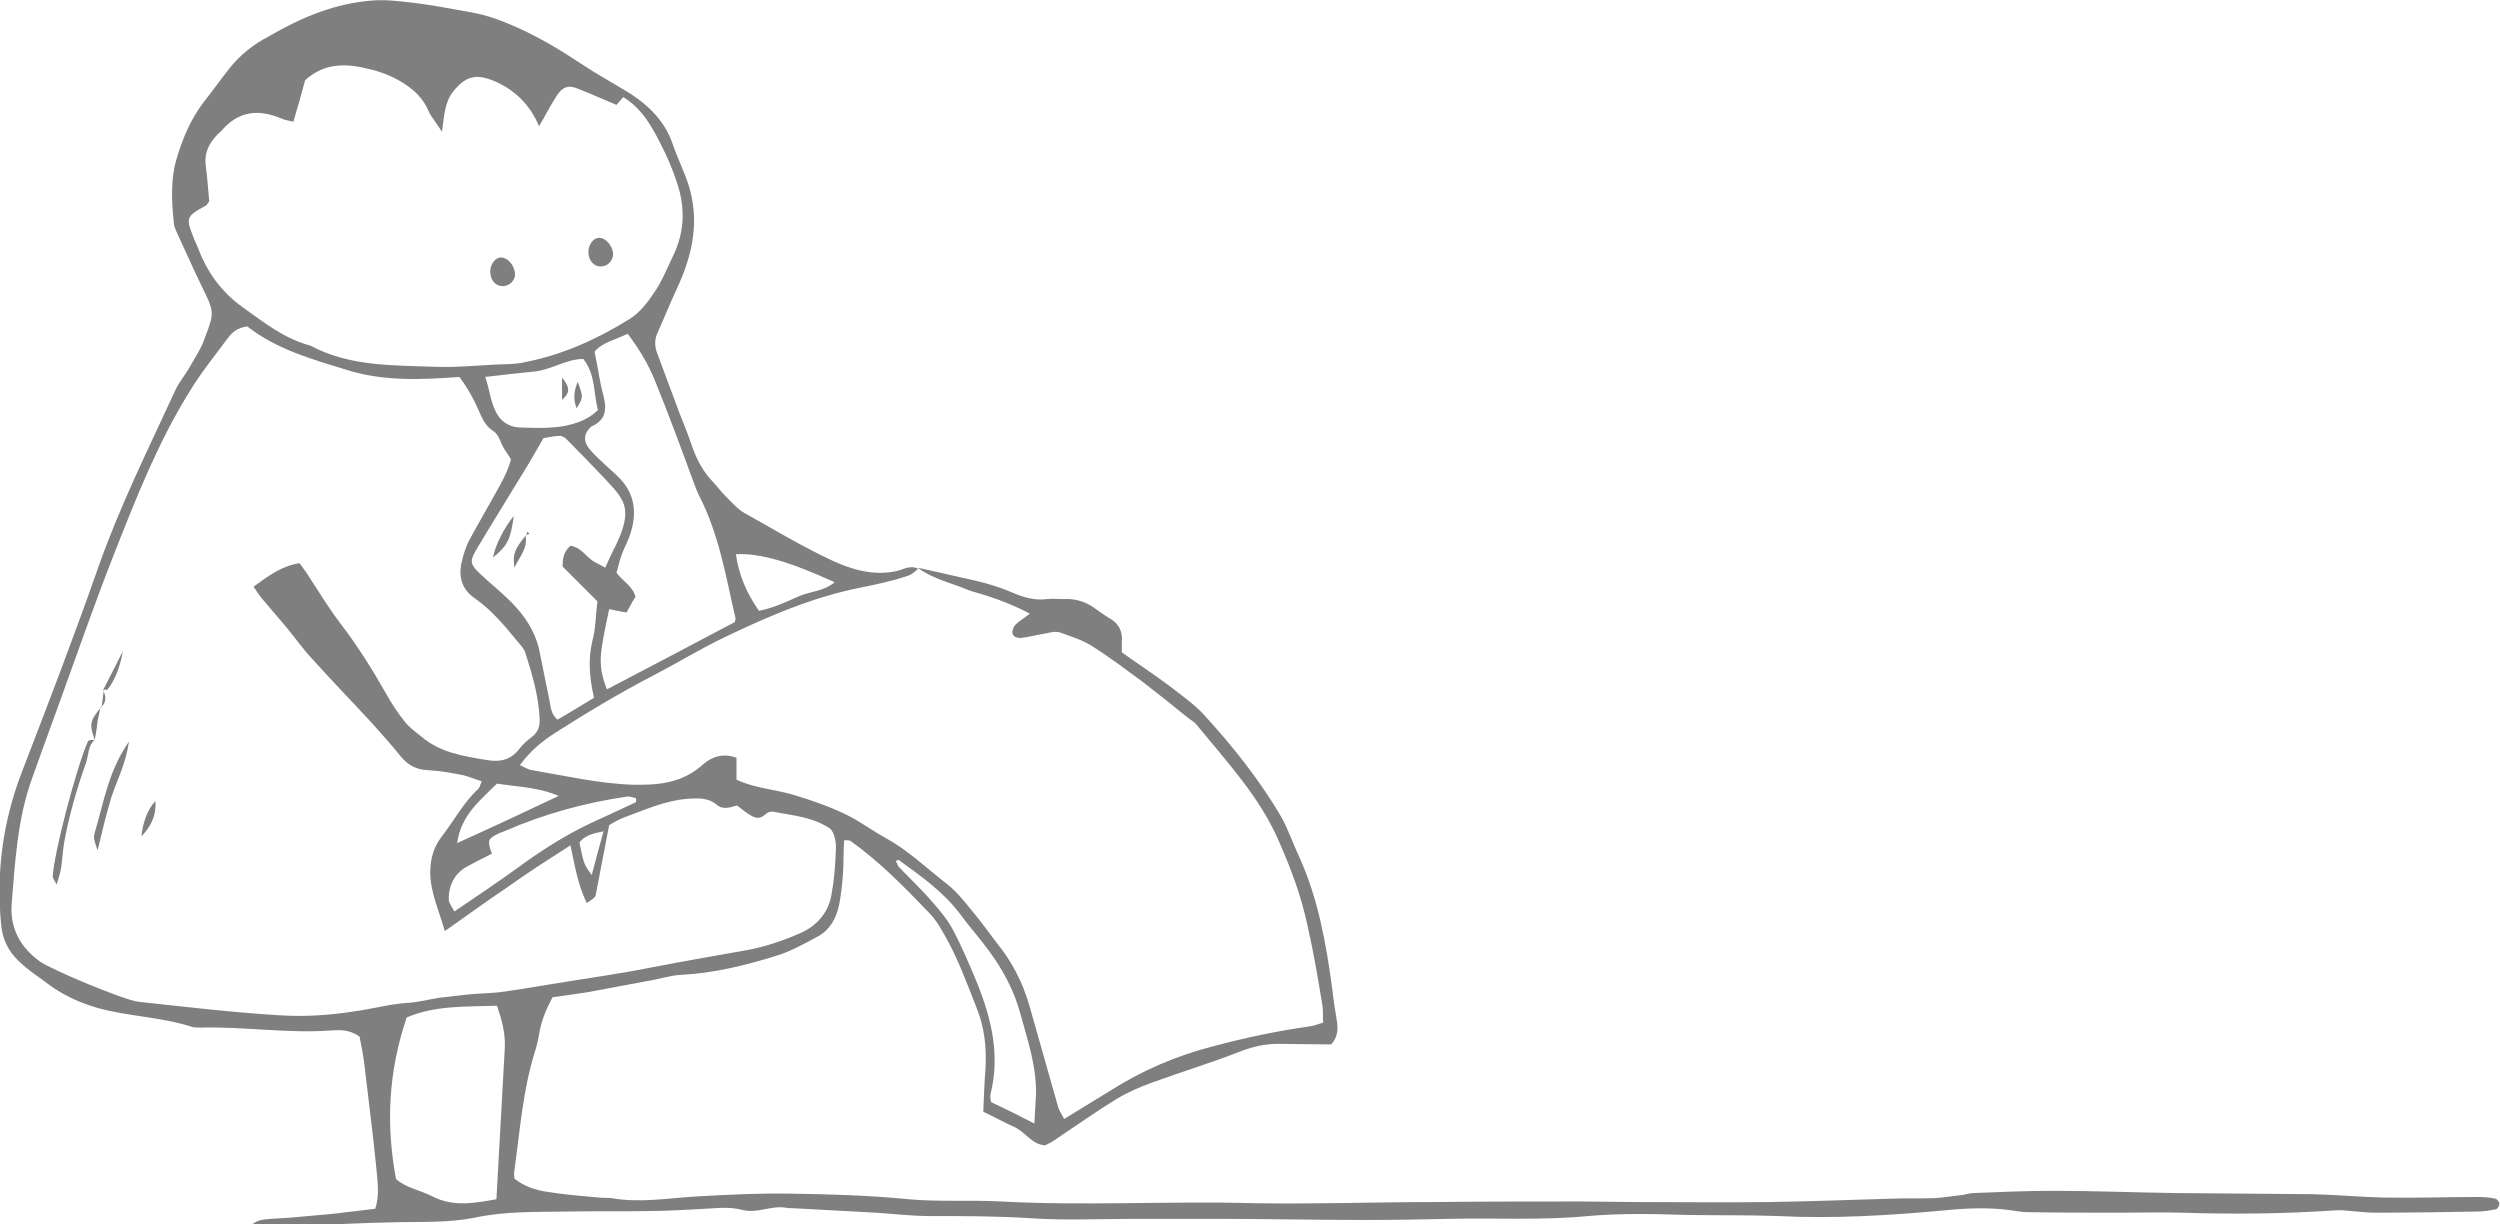 <?xml version="1.0" encoding="utf-8"?>
<!DOCTYPE svg PUBLIC "-//W3C//DTD SVG 1.1//EN" "http://www.w3.org/Graphics/SVG/1.1/DTD/svg11.dtd">
<svg version="1.1" id="Layer_1" xmlns="http://www.w3.org/2000/svg" xmlns:xlink="http://www.w3.org/1999/xlink" x="0px" y="0px"
	 width="445.7px" height="218.3px" viewBox="0 0 445.7 218.3" enable-background="new 0 0 445.7 218.3" xml:space="preserve">
<g fill="hsl(14, 25%, 29%)" opacity="0.5">
	<path d="M163.6,101.2c3.4,0.8,6.8,1.5,10.2,2.3c2.2,0.5,4.5,1.2,6.6,2.1
		c2,0.9,4.1,1.5,6.3,1.2c1-0.1,2,0,3,0c2.1-0.1,4,0.5,5.7,1.8c0.7,0.5,1.4,1,2.2,1.5c1.7,0.9,2.6,2.3,2.4,4.3c0,0.6,0,1.1,0,1.9
		c2.8,2,5.7,3.9,8.5,6c2.2,1.7,4.5,3.3,6.3,5.3c5.1,5.6,9.8,11.5,13.6,18c1.3,2.3,2.1,4.8,3.2,7.1c3.4,7.5,4.8,15.4,5.9,23.5
		c0.2,1.9,0.5,3.7,0.8,5.6c0.3,1.6,0.2,3.2-1,4.4c-3.2,0-6.4-0.1-9.5-0.1c-2.3,0-4.5,0.5-6.8,1.4c-5.1,2-10.4,3.6-15.6,5.5
		c-2.2,0.8-4.3,1.7-6.3,2.9c-3.9,2.4-7.7,5.1-11.6,7.7c-0.4,0.2-0.8,0.4-1.2,0.6c-2.4-0.2-3.5-2.4-5.5-3.3c-1.8-0.8-3.6-1.8-5.5-2.7
		c0.1-2.6,0.2-5.2,0.4-7.8c0.2-3.8-0.2-7.4-1.7-11c-1.7-4.3-3.3-8.7-5.6-12.7c-0.8-1.4-1.6-2.8-2.7-3.9c-4.4-4.6-8.9-9.2-14.1-12.9
		c-0.2-0.1-0.5-0.1-1.1-0.1c0,0.7-0.1,1.3-0.1,2c0,3.2-0.2,6.4-0.8,9.5c-0.5,2.4-1.6,4.4-3.7,5.6c-2.4,1.3-4.9,2.7-7.5,3.5
		c-5.5,1.7-11.1,3.1-17,3.4c-2,0.1-4,0.8-6,1.1c-3.6,0.7-7.1,1.3-10.7,2c-2,0.3-4,0.6-6.2,0.9c-1,1.9-1.9,3.9-2.3,6.1
		c-0.2,1.3-0.5,2.6-0.9,3.8c-2.1,6.8-2.6,13.9-3.6,21c-0.1,0.4,0,0.8,0,1.4c1.7,1.4,3.8,2.1,6,2.4c3,0.5,6,0.7,9.1,1
		c0.7,0.1,1.5,0,2.2,0.1c5.1,0.9,10.1,0,15.2-0.3c5.5-0.3,11-0.6,16.5-0.5c7.1,0.1,14.2,0.3,21.3,1c5.5,0.5,11,0.1,16.5,0.4
		c14.9,0.8,29.9-0.1,44.8,0.3c10.9,0.2,21.8-0.2,32.6-0.2c8.7-0.1,17.4-0.1,26.1-0.1c3.2,0,6.4,0.1,9.5,0.1c8,0,16,0.1,23.9,0
		c7.2-0.1,14.5-0.4,21.7-0.6c2.6-0.1,5.2,0,7.8-0.1c1.7-0.1,3.4-0.4,5.2-0.6c0.6-0.1,1.1-0.3,1.7-0.3c4.8-0.2,9.6-0.4,14.3-0.4
		c7.3,0,14.5,0.3,21.8,0.4c8.1,0.1,16.3,0.1,24.4,0.2c4.2,0.1,8.4,0.5,12.6,0.6c5.7,0.1,11.3-0.1,17-0.1c1,0,2,0.1,3,0.3
		c0.3,0.1,0.7,0.6,0.7,0.9c0,0.3-0.3,0.9-0.6,1c-1.1,0.2-2.3,0.4-3.4,0.4c-6.1,0.1-12.2,0.2-18.2,0.2c-1.4,0-2.9-0.2-4.3-0.3
		c-1-0.1-2-0.2-3-0.1c-9,0.6-18,0.7-27,0.4c-3.8-0.1-7.5,0-11.3,0c-5.5,0-11,0-16.5-0.1c-0.9,0-1.7-0.2-2.6-0.3
		c-4.1-0.6-8.1-0.4-12.2,0c-9.8,0.9-19.7,1.5-29.5,1c-5.5-0.2-11-0.1-16.5-0.2c-5.8-0.2-11.6-0.3-17.4,0.2
		c-8.3,0.8-16.5,0.3-24.8,0.5c-4.9,0.1-9.8,0.2-14.8,0.2c-8.8,0-17.7-0.2-26.5-0.2c-4.9,0-9.9,0-14.8,0c-6.1,0-12.2,0.3-18.3-0.1
		c-6.1-0.4-12.1-0.4-18.2-0.4c-3.2,0-6.4-0.4-9.6-0.6c-4.9-0.3-9.8-0.5-14.8-0.8c-0.4,0-0.9,0-1.3-0.1c-2.6-0.4-4.9,1.1-7.7,0.4
		c-2.6-0.7-5.5-0.2-8.2-0.1c-2.6,0.1-5.2,0.3-7.8,0.3c-5.1,0.1-10.1,0-15.2,0.1c-5.5,0.1-11-0.1-16.5,1.1c-4.6,0.9-9.1,0.7-13.7,0.8
		c-5.9,0.1-11.9,0.4-17.8,0.7c-2.6,0.1-5.2,0.2-7.8,0.3c-0.2,0-0.4-0.3-0.6-0.4c1.4-1.1,1.4-1.1,6.9-1.4c2.6-0.2,5.2-0.5,7.8-0.7
		c2.4-0.3,4.9-0.6,7.5-0.9c0.8-2.4,0.4-4.9,0.2-7.2c-0.6-6.1-1.4-12.1-2.1-18.2c-0.2-1.9-0.6-3.7-0.9-5.3c-1.7-1.2-3.3-1.2-4.9-1.1
		c-7.8,0.6-15.6-0.7-23.5-0.5c-0.6,0-1.2,0-1.7-0.2c-5.4-1.7-11.2-1.8-16.6-3.3c-3.1-0.9-6-2.2-8.6-4.1c-1.8-1.4-3.8-2.6-5.5-4.3
		c-1.9-1.8-2.9-4-3.1-6.5c-0.9-9.2,0.3-18.2,3.6-26.9c4.7-12.2,9.4-24.4,13.7-36.7c3.8-10.8,8.9-21.1,13.7-31.5
		c0.7-1.6,1.9-2.9,2.7-4.4c0.9-1.6,2-3.2,2.6-5c1.8-4.7,1.7-4.7-0.6-9.4c-1.5-3.1-2.9-6.3-4.4-9.5c-0.2-0.5-0.5-1.1-0.5-1.6
		c-0.4-3.8-0.6-7.6,0.4-11.2c1.1-3.8,2.6-7.4,5-10.5c1.5-1.9,3-4,4.5-5.9c1.9-2.4,4.3-4.3,7-5.7C53.9,3,59.8,0.6,66.3,0.1
		c2.4-0.2,4.9,0.1,7.4,0.4c3.4,0.4,6.9,1.1,10.3,1.7c2.9,0.5,5.5,1.5,8.2,2.7c4,1.8,7.7,4,11.3,6.4c2.4,1.6,4.9,3,7.4,4.5
		c4,2.3,7.6,5.4,9.1,10.1c0.8,2.3,1.9,4.5,2.7,6.9c2.1,6.5,0.8,12.6-2,18.6c-1.2,2.6-2.3,5.3-3.5,8c-0.5,1.1-0.5,2.2-0.1,3.4
		c1.4,3.7,2.7,7.3,4.1,11c0.8,2,1.6,4,2.3,6.1c0.8,2.2,1.9,4.2,3.5,5.9c0.8,0.8,1.5,1.8,2.3,2.6c1.1,1.1,2.2,2.4,3.5,3.1
		c5.2,2.9,10.3,6,15.7,8.5c3.5,1.6,7.3,2.7,11.4,1.8c1.2-0.3,2.4-1.1,3.8-0.4c-0.5,0.4-1.1,1-1.7,1.2c-2.9,1-5.8,1.6-8.8,2.2
		c-8.4,1.7-16.3,5.1-24,8.8c-4.2,2-8.1,4.4-12.3,6.6c-6.2,3.2-12.2,6.8-18,10.5c-2.3,1.5-4.4,3.2-6.2,5.7c0.8,0.4,1.5,0.8,2.1,0.9
		c6,1,11.9,2.4,18,2.6c4.6,0.1,8.9-0.3,12.5-3.6c1.6-1.4,3.7-2.1,6-1.2c0,1.4,0,2.6,0,3.9c3.2,1.5,6.6,1.7,9.8,2.6
		c3.4,1,6.6,2.1,9.7,3.6c2.5,1.2,4.7,2.9,7.1,4.2c4,2.2,7.2,5.3,10.8,8.1c1.6,1.2,2.9,2.8,4.2,4.4c1.7,2,3.2,4.1,4.8,6.2
		c2.7,3.3,4.6,7,5.8,11.1c1.7,6,3.4,12,5.1,18c0.2,0.8,0.7,1.4,1.1,2.3c2.8-1.7,5.4-3.3,8-4.9c5.8-3.7,12-6.4,18.7-8.1
		c5.6-1.5,11.3-2.7,17-3.5c0.8-0.1,1.6-0.4,2.5-0.7c-0.1-1.1,0-1.9-0.1-2.8c-0.8-4.9-1.6-9.7-2.7-14.5c-1.1-5.2-2.9-10-5-14.8
		c-3.4-8-9.3-14.3-14.7-20.9c-0.4-0.6-1.1-0.9-1.7-1.4c-2.6-2.1-5.2-4.2-7.8-6.2c-3-2.2-6-4.5-9.2-6.5c-1.7-1.1-3.7-1.7-5.6-2.4
		c-0.8-0.3-1.7-0.1-2.5,0.1c-1.4,0.2-2.8,0.6-4.3,0.8c-0.7,0.1-1.6,0-1.8-0.8c-0.1-0.4,0.2-1.2,0.5-1.5c0.7-0.7,1.6-1.2,2.6-2
		c-3.8-2-7.2-3.1-10.7-4.1C169.9,104,166.4,103.3,163.6,101.2z M44.1,58.2c-1.7,0.2-2.7,1-3.5,2.1c-2.3,3.1-4.8,6.2-6.8,9.5
		c-5.6,9-9.5,18.9-13.4,28.8c-3.7,9.4-7,19-10.5,28.6c-1.4,3.9-2.9,7.9-4.3,11.9c-2.5,7.1-2.9,14.5-3.5,21.8
		c-0.4,4.4,1.4,7.9,5,10.5c2.1,1.5,15,6.9,17.6,7.2c8.4,0.9,16.7,1.9,25.1,2.4c4.5,0.3,9,0,13.4-0.7c3.1-0.4,6.2-1.3,9.4-1.5
		c1.9-0.1,3.7-0.6,5.6-0.9c1.7-0.2,3.4-0.4,5.2-0.6c1.9-0.2,3.8-0.2,5.6-0.4c3-0.4,6-0.9,9-1.4c6-1,12-1.8,18-3
		c5.7-1.1,11.4-2.1,17.1-3.1c3.3-0.6,6.5-1.7,9.5-3c2.8-1.2,5-3.5,5.6-6.7c0.5-2.6,0.7-5.2,0.8-7.8c0.1-1.4,0-2.9-0.9-4.1
		c-3.2-2.2-6.8-2.4-10.3-3.1c-0.4-0.1-1.1,0.2-1.5,0.6c-0.8,0.7-1.6,0.6-2.4,0.1c-0.9-0.5-1.7-1.2-2.5-1.8c-1.2,0.3-2.5,0.9-3.7-0.2
		c-1.5-1.2-3.2-1.1-5-1c-4.1,0.3-7.8,2-11.6,3.4c-1,0.4-2,1-2.5,1.3c-0.9,4.5-1.6,8.5-2.4,12.5c-0.1,0.5-0.9,0.9-1.6,1.4
		c-0.9-1.9-1.4-3.6-1.8-5.2c-0.4-1.6-0.7-3.3-1.1-5.1c-3.9,2.5-7.5,4.8-11,7.3c-3.7,2.5-7.3,5.1-11.4,8c-1-3.6-2.5-6.7-2.6-10.3
		c0-2.4,0.5-4.5,2-6.5c2.2-2.8,3.9-6.1,6.6-8.6c0.3-0.3,0.3-0.8,0.6-1.3c-1.2-0.4-2.2-0.8-3.3-1.1c-2.1-0.4-4.3-0.8-6.4-0.9
		c-2-0.1-3.5-0.9-4.8-2.5c-1.6-2-3.4-4-5.1-5.9c-3.5-3.8-7.2-7.6-10.7-11.5c-1.6-1.7-2.9-3.6-4.4-5.4c-1.5-1.8-3-3.5-4.5-5.3
		c-0.5-0.6-1-1.4-1.5-2.1c2.6-1.9,5-3.7,8.2-4.2c0.5,0.7,0.9,1.2,1.3,1.8c1.9,2.9,3.7,5.9,5.8,8.7c3.1,4,5.8,8.3,8.3,12.7
		c1,1.8,2.1,3.5,3.4,5.1c0.8,1,1.9,1.8,2.9,2.6c3.4,2.9,7.5,3.5,11.7,4.2c2.3,0.4,4.3,0,5.8-2c0.6-0.8,1.4-1.5,2.2-2.1
		c1.2-0.9,1.5-2.1,1.4-3.4c-0.2-4-1.3-7.7-2.5-11.5c-0.2-0.8-0.9-1.5-1.4-2.1c-2.3-2.8-4.6-5.6-7.6-7.7c-2.2-1.5-2.9-3.5-2.5-6
		c0.3-1.4,0.7-2.8,1.3-4.1c1.5-2.8,3.1-5.5,4.7-8.4c1.1-2,2.3-4,2.9-6.3c-0.5-0.9-1.2-1.7-1.6-2.6c-0.4-0.9-0.7-1.9-1.6-2.5
		c-1.3-0.8-1.9-2.1-2.5-3.5c-0.9-2.1-2-4.1-3.5-6.1c-6.7,0.5-13.4,0.8-19.9-1.2C55.8,64.1,49.3,62.3,44.1,58.2z M54.4,14.3
		c-0.6,2.3-1.3,4.7-2.1,7.4c-0.8-0.2-1.6-0.3-2.2-0.6c-4.1-1.7-7.6-1.3-10.6,2.2c-0.4,0.4-0.9,0.8-1.2,1.2c-1.3,1.5-1.9,3.2-1.6,5.2
		c0.3,2.1,0.4,4.3,0.6,6.2c-0.3,0.4-0.4,0.6-0.5,0.7c-3.9,2.1-3.6,2.3-2.2,6c0.2,0.5,0.5,1.1,0.7,1.6c1.6,4.3,4.2,7.9,8,10.6
		c3.8,2.7,7.4,5.6,12,6.8c7.1,3.8,14.8,3.5,22.5,3.8c3.5,0.1,6.9-0.2,10.4-0.4c1.7-0.1,3.5,0,5.2-0.4c6.8-1.3,13-4.1,18.8-7.7
		c1.8-1.1,3.2-2.9,4.4-4.7c1.4-2,2.3-4.3,3.4-6.6c2-4.1,2.2-8.4,0.8-12.7c-0.8-2.5-1.8-4.9-3-7.2c-1.6-3.2-3.4-6.4-6.7-8.4
		c-0.5,0.6-0.9,1.1-1.2,1.4c-2.4-1-4.6-2-6.9-2.9c-1.7-0.7-2.7-0.3-3.7,1.2c-1.2,1.8-2.1,3.7-3.2,5.5c-1.6-3.8-4.3-6.5-8.1-8.1
		c-3.2-1.3-5-0.8-7.2,1.9c-1.5,1.9-1.6,4.2-2,7.2c-1-1.6-1.9-2.6-2.4-3.7c-1-2.4-2.8-4-5-5.3c-2.2-1.3-4.5-2-6.9-2.5
		C60.8,11.3,57.5,11.5,54.4,14.3z M108.6,108.6c-1.6,7.8-2.2,9.6-0.4,14.3c7.7-4,15.4-8.1,22.8-12c0.1-0.5,0.2-0.6,0.1-0.8
		c-1.7-7.3-2.9-14.8-6.4-21.6c-0.4-0.8-0.7-1.6-1-2.4c-2.2-6-4.4-12-6.8-17.9c-1.2-3.1-2.9-5.9-5-8.7c-2.2,1.1-4.5,1.5-5.9,3.2
		c0.6,2.8,0.9,5.4,1.6,7.9c0.6,2.4,0.4,4.3-2.1,5.4c-0.2,0.1-0.4,0.4-0.6,0.6c-0.8,1-0.8,2.1,0,3.2c0.7,0.9,1.5,1.7,2.4,2.5
		c0.9,0.9,1.9,1.7,2.9,2.7c3.1,3,3.4,6.6,2.1,10.4c-0.4,1.2-1.1,2.4-1.5,3.6c-0.4,1.1-0.6,2.2-0.9,3.1c1.2,1.6,2.9,2.4,3.4,4.3
		c-0.6,0.9-1.1,1.9-1.6,2.8C110.5,109,109.6,108.8,108.6,108.6z M96.9,78.1c-1.5,2.6-2.8,4.9-4.2,7.1c-2.6,4.3-5.3,8.6-7.9,13
		c-1.1,1.9-0.9,2.5,0.8,4.1c1.8,1.7,3.7,3.2,5.5,5c2.5,2.5,4.4,5.4,5.1,8.9c0.6,3,1.2,5.9,1.8,8.9c0.2,1.1,0.3,2.3,1.4,3.2
		c2.2-1.3,4.4-2.6,6.5-3.9c-0.8-3.5-1.1-6.8-0.3-10.1c0.6-2.2,0.6-4.6,0.9-7.1c-2-2-4-4-6.2-6.2c0-1.2,0.1-2.6,1.4-3.7
		c1.6,0.2,2.5,1.5,3.6,2.4c0.7,0.6,1.6,0.9,2.6,1.5c0.7-1.5,1.2-2.7,1.8-3.8c3.4-7,1.5-8.4-2.1-12.3c-2.2-2.3-4.4-4.6-6.7-6.9
		c-0.2-0.2-0.5-0.3-0.9-0.5C99.1,77.7,98,77.9,96.9,78.1z M72.5,181.4c-3.3,9.8-3.7,19.1-1.9,28.8c1.8,1.6,4.4,2,6.5,3.1
		c3.7,1.9,7.5,1.2,11.4,0.5c0.5-9.2,1-18.1,1.5-27.1c0.1-2.5-0.5-4.8-1.4-7.4C83.1,179.5,77.6,179.2,72.5,181.4z M184.4,200.3
		c0.1-1.8,0.2-3.5,0.3-5.2c0.1-5-1.5-9.7-2.8-14.4c-1.1-4.1-3.1-7.8-5.6-11.2c-1.6-2.2-3.5-4.3-5.1-6.5c-3-4-7-6.8-11-9.7
		c-0.1,0-0.2,0.1-0.5,0.2c0.2,0.3,0.3,0.7,0.5,1c1.8,1.9,3.7,3.7,5.4,5.6c1.5,1.7,3.1,3.5,4.2,5.5c1.7,3.2,3.1,6.5,4.5,9.9
		c2.5,6.3,4,12.7,2.3,19.5c-0.1,0.5,0,1.1,0.1,1.5C179.3,197.7,181.7,198.9,184.4,200.3z M113.4,143c0-0.2,0-0.5,0-0.7
		c-0.5-0.1-1-0.3-1.5-0.3c-7.6,1.1-14.9,3.1-22,6.2c-0.5,0.2-1.1,0.4-1.6,0.7c-1.3,0.7-1.4,1.1-0.6,3.3c-1.4,0.7-2.8,1.4-4.1,2.1
		c-2.4,1.2-3.6,3.3-3.6,6c0,0.7,0.6,1.4,1,2.2c4-2.7,7.7-5.2,11.3-7.8c4.1-3,8.3-5.7,12.9-7.9C107.9,145.6,110.6,144.3,113.4,143z
		 M86.5,67.2c0.8,2.2,0.9,4.3,1.9,6.2c0.8,1.7,2.3,2.7,4.1,2.8c2.6,0.1,5.2,0.2,7.8-0.2c2.2-0.4,4.5-1.1,6.3-2.9
		c-0.8-3-0.4-6.3-2.6-9.1c-3,0-5.5,1.8-8.4,2.2C92.7,66.5,89.9,66.8,86.5,67.2z M135.3,108.9c2.5-0.5,4.7-1.5,6.9-2.5
		c2.1-1,4.6-0.9,6.6-2.6c-8.1-3.7-13.3-5.2-17.6-5C131.7,102.5,133.1,105.7,135.3,108.9z M99.6,141.9c-3.7-1.6-7.3-1.6-11-2.2
		c-3,3-6.4,5.6-7.1,10.6C87.7,147.5,93.5,144.8,99.6,141.9z M107.6,148.2c-2,0.4-3.4,0.8-4.3,2c0.8,3.9,0.8,3.9,2.2,5.8
		C106.2,153.4,106.8,151,107.6,148.2z"/>
	<path d="M16.9,131.9c-1.2,1-1.1,2.6-1.5,3.9c-1.7,4.8-3.1,9.6-4,14.6
		c-0.2,1.4-0.3,2.9-0.5,4.3c-0.1,0.8-0.4,1.6-0.8,3c-0.5-0.9-0.7-1.2-0.7-1.4c0.2-4.2,4.2-19.4,6.3-24.2
		C16,131.9,16.5,131.9,16.9,131.9L16.9,131.9z"/>
	<path d="M23,132.2c-0.6,4.1-2.2,7-3.2,10.1c-0.9,3-1.6,6-2.4,9.3
		c-0.6-1.8-0.8-2.1-0.5-3.2C18.5,143.1,19.3,137.5,23,132.2z"/>
	<path d="M25.2,149.1c0.3-2.5,1-4.6,2.5-6.3
		C27.9,145.1,27.1,147.2,25.2,149.1z"/>
	<path d="M18.4,123c1-2,2.1-4.1,3.5-6.9c-0.5,3-1.6,5.5-2.8,6.9
		C19,123,18.6,122.9,18.4,123L18.4,123z"/>
	<path d="M16.9,131.9c-1-2.7-0.9-3.4,1.1-5.8c0,0-0.1-0.1-0.1-0.1
		c-0.1,0.8-0.3,1.7-0.5,2.5C17.3,129.6,17.1,130.8,16.9,131.9C16.9,131.9,16.9,131.9,16.9,131.9z"/>
	<path d="M18.3,122.9c0.6,1.1,0.8,2.2-0.3,3.2c0,0,0.1,0.1,0.1,0.1
		c0.1-1,0.3-2.1,0.4-3.1C18.4,123,18.3,122.9,18.3,122.9z"/>
	<path d="M89.8,51c-1.4,0.1-2.4-1-2.4-2.6c0-1.3,0.9-2.5,1.9-2.5
		c1.2,0,2.3,1.3,2.5,2.7C92,49.8,91,50.9,89.8,51z"/>
	<path d="M87.9,99.4c0.3-2,2-5.4,3.7-7.4C91,96.3,90.5,97.2,87.9,99.4z"/>
	<path d="M93.7,95.5c0.4,2.2-1,3.7-2,5.7C91.4,98.7,91.7,98,93.7,95.5
		L93.7,95.5z"/>
	<path d="M93.8,95.6c0.1-0.3,0.1-0.5,0.2-0.8c0.1,0.1,0.3,0.2,0.4,0.4
		C94.1,95.2,93.9,95.3,93.8,95.6C93.7,95.5,93.8,95.6,93.8,95.6z"/>
	<path d="M103,68.1c1,2.7,1,2.7-0.2,4.7C102.1,71,102.4,69.5,103,68.1z"/>
	<path d="M100.2,67.3c1.5,1.9,1.4,2.7,0,4C100.2,69.9,100.2,69,100.2,67.3z
		"/>
	<path d="M107.3,47.5c-1.4,0.1-2.4-1-2.4-2.6c0-1.3,0.9-2.5,1.9-2.5
		c1.2,0,2.3,1.3,2.5,2.7C109.4,46.3,108.5,47.4,107.3,47.5z"/>
</g>
</svg>
